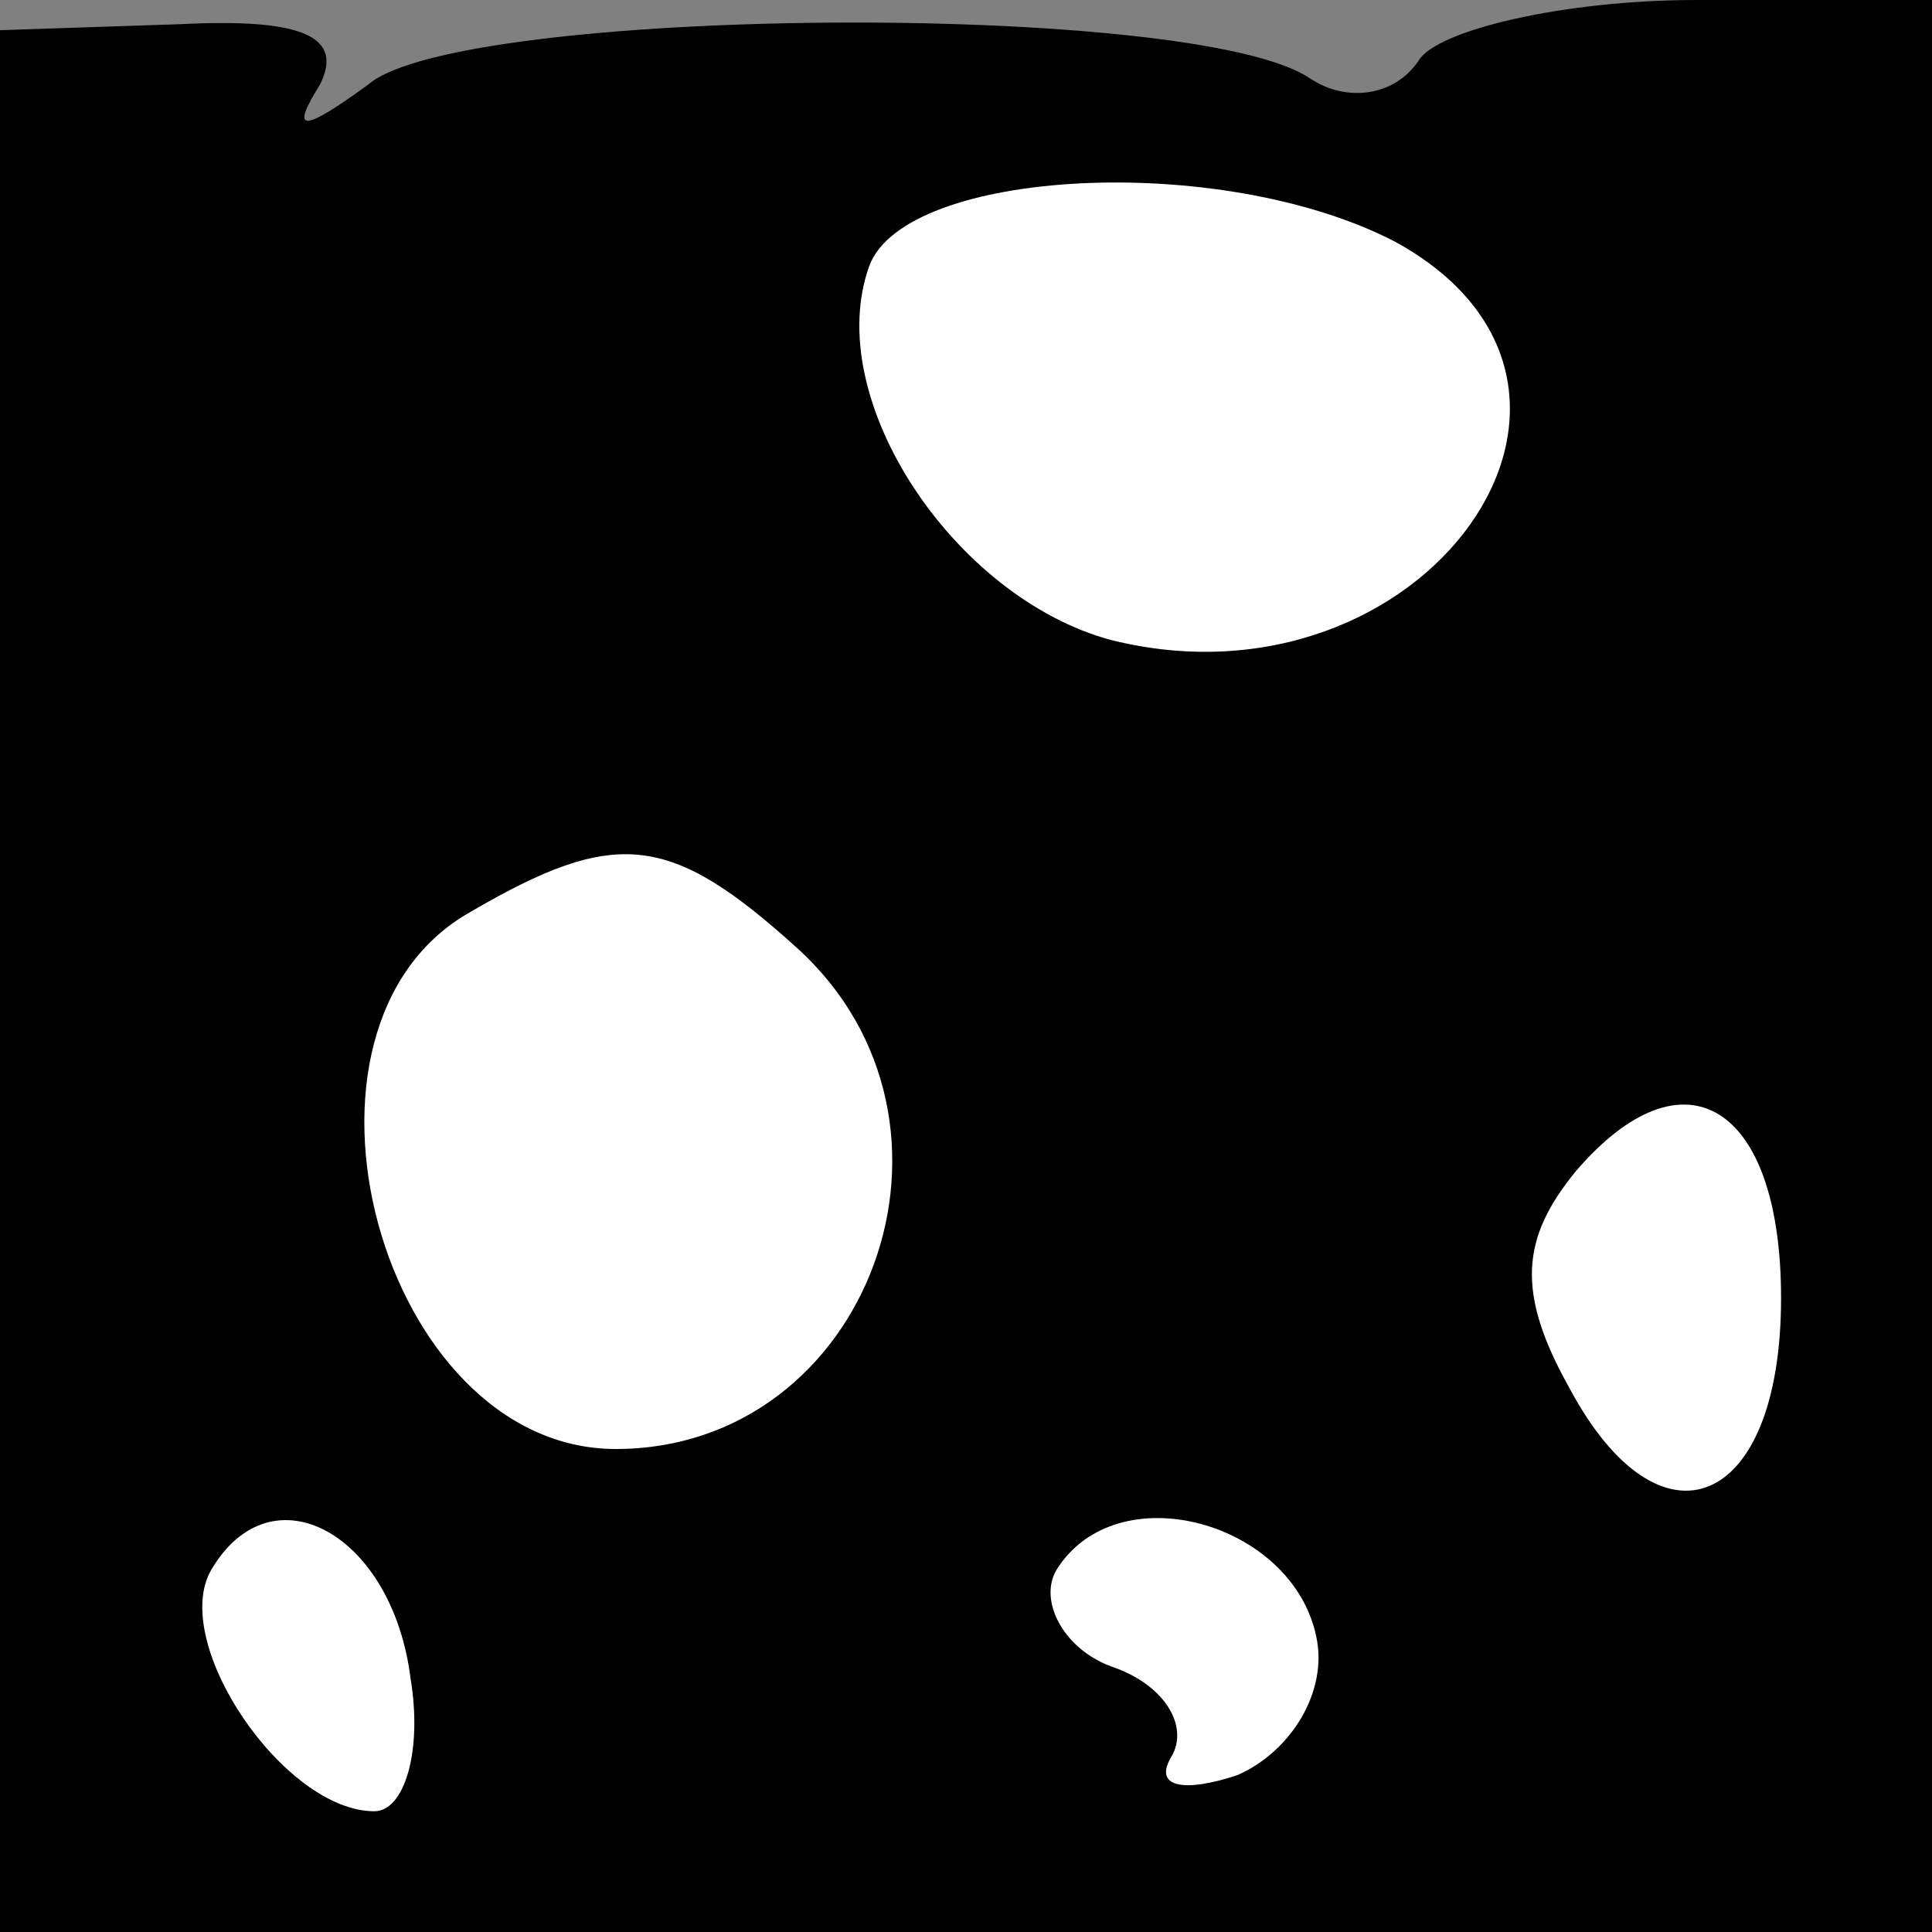 <?xml version="1.0" standalone="no"?>
<!DOCTYPE svg PUBLIC "-//W3C//DTD SVG 20010904//EN"
 "http://www.w3.org/TR/2001/REC-SVG-20010904/DTD/svg10.dtd">
<svg version="1.0" xmlns="http://www.w3.org/2000/svg"
 width="32pt" height="32pt" viewBox="0 0 32 32"
 preserveAspectRatio="xMidYMid meet">
<rect x="0" y="0" width="32" height="32" fill="#808080" stroke="none"/>
<g transform="translate(0,32) scale(0.1,-0.1)"
fill="#000000" stroke="none">
<path fill="#000000" stroke="none" d="M0 158 l0 -158 160 0 160 0 0 160 0
160 -39 0 c-22 0 -43 -5 -46 -10 -4 -6 -12 -7 -18 -3 -19 13 -141 12 -156 -1
-11 -8 -13 -8 -8 0 4 8 -3 11 -23 10 l-30 -1 0 -157z"/>
<path fill="#ffffff" stroke="none" d="M231 280 c44 -24 5 -79 -47 -66 -26 7
-48 40 -40 62 6 16 58 19 87 4z"/>
<path fill="#ffffff" stroke="none" d="M132 163 c32 -29 12 -83 -30 -83 -39 0
-58 70 -24 89 24 14 33 13 54 -6z"/>
<path fill="#ffffff" stroke="none" d="M295 105 c0 -35 -20 -43 -35 -15 -9 16
-8 25 1 36 18 21 34 11 34 -21z"/>
<path fill="#ffffff" stroke="none" d="M68 42 c2 -12 -1 -22 -6 -22 -15 0 -34
28 -27 40 10 17 30 6 33 -18z"/>
<path fill="#ffffff" stroke="none" d="M218 49 c2 -9 -4 -19 -13 -23 -9 -3
-14 -2 -11 3 3 5 -1 12 -10 15 -8 3 -12 11 -9 16 10 16 39 8 43 -11z"/>
</g>
</svg>
